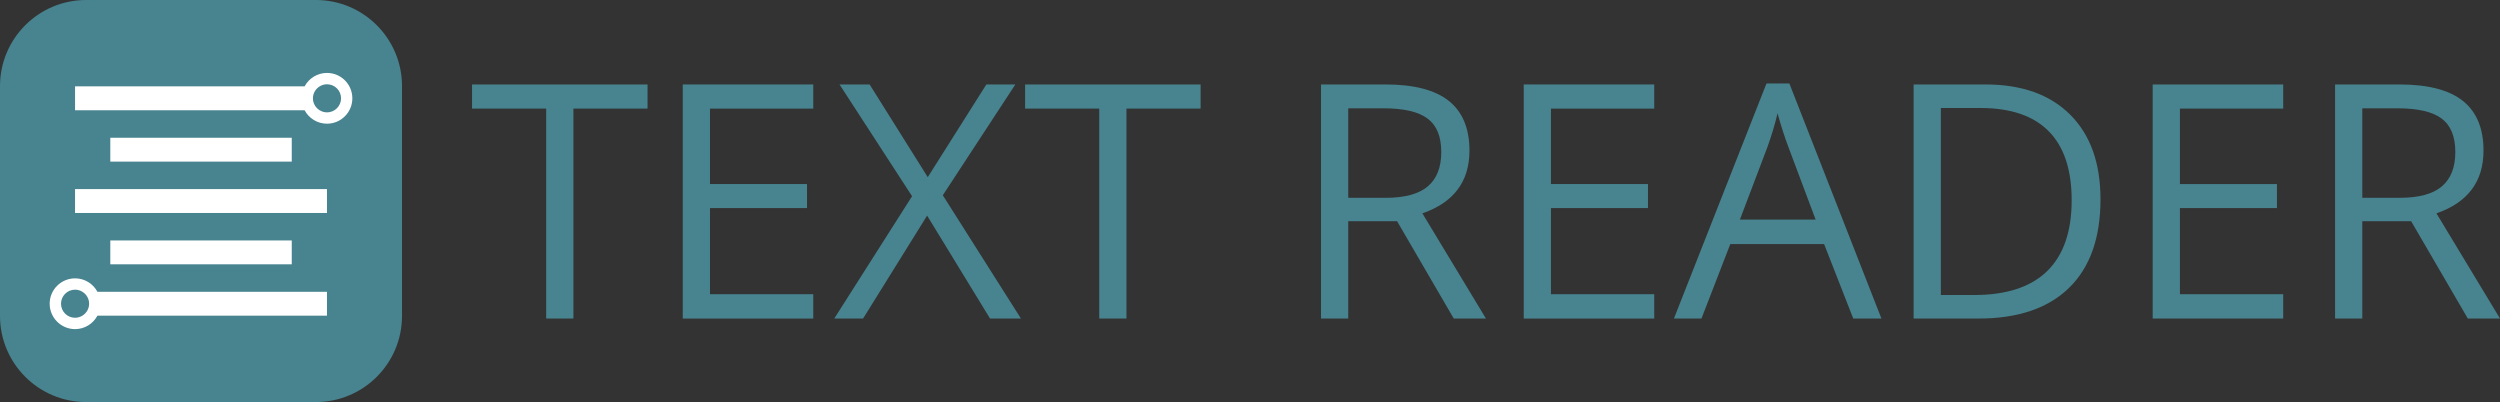 <?xml version="1.0" encoding="utf-8"?>
<!-- Generator: Adobe Illustrator 16.0.0, SVG Export Plug-In . SVG Version: 6.00 Build 0)  -->
<!DOCTYPE svg PUBLIC "-//W3C//DTD SVG 1.1//EN" "http://www.w3.org/Graphics/SVG/1.1/DTD/svg11.dtd">
<svg version="1.1" id="Layer_1" xmlns="http://www.w3.org/2000/svg" xmlns:xlink="http://www.w3.org/1999/xlink" x="0px" y="0px"
	 width="1209.764px" height="194.552px" viewBox="0 0 1209.764 194.552" enable-background="new 0 0 1209.764 194.552"
	 xml:space="preserve">
<rect x="0" y="0" width="1209.764" height="194.552" fill="#333333" stroke="none"/>
<g>
	<g>
		<path fill="#47848F" d="M194.537,152.863c0,23.005-18.654,41.688-41.687,41.688H41.688C18.669,194.552,0,175.868,0,152.863V41.688
			C0,18.669,18.669,0,41.688,0H152.85c23.033,0,41.687,18.669,41.687,41.688V152.863z"/>
		<rect x="36.315" y="91.5" fill="#FFFFFF" width="121.913" height="11.559"/>
		<rect x="53.38" y="66.66" fill="#FFFFFF" width="87.796" height="11.545"/>
		<rect x="53.38" y="116.354" fill="#FFFFFF" width="87.796" height="11.546"/>
		<path fill="#FFFFFF" d="M158.235,35.29c-4.69,0-8.769,2.632-10.837,6.502H36.315v11.561h111.083
			c2.069,3.87,6.146,6.502,10.836,6.502c6.777,0,12.266-5.491,12.266-12.283S165.012,35.29,158.235,35.29z M158.235,54.378
			c-1.311,0-2.521-0.387-3.558-1.025c-1.945-1.199-3.249-3.33-3.249-5.781c0-2.458,1.311-4.587,3.265-5.779
			c1.033-0.63,2.237-1.013,3.542-1.013c3.757,0,6.805,3.035,6.805,6.792S161.992,54.378,158.235,54.378z"/>
		<path fill="#FFFFFF" d="M47.158,141.207c-2.066-3.872-6.144-6.511-10.828-6.511c-6.792,0-12.296,5.491-12.296,12.269
			c0,6.792,5.504,12.298,12.296,12.298c4.678,0,8.752-2.639,10.821-6.511h111.077v-11.545H47.158z M36.33,153.771
			c-3.77,0-6.805-3.035-6.805-6.807c0-3.742,3.035-6.792,6.805-6.792c1.307,0,2.518,0.389,3.555,1.034
			c1.935,1.198,3.237,3.323,3.237,5.758c0,2.464-1.312,4.593-3.255,5.787C38.833,153.388,37.63,153.771,36.33,153.771z"/>
	</g>
	<g>
		<g>
			<path fill="#47848F" d="M277.471,154.149h-13.172V52.567h-35.877V40.868h84.925v11.699h-35.876V154.149z"/>
			<path fill="#47848F" d="M393.543,154.149h-63.151V40.868h63.151v11.699h-49.978v36.497h46.955v11.622h-46.955v41.687h49.978
				V154.149z"/>
			<path fill="#47848F" d="M494.041,154.149h-14.956l-30.451-49.821l-30.993,49.821h-13.949l37.659-59.198L406.25,40.868h14.567
				l28.128,44.865l28.358-44.865h14.025l-35.1,53.619L494.041,154.149z"/>
			<path fill="#47848F" d="M545.103,154.149H531.93V52.567h-35.875V40.868h84.922v11.699h-35.875V154.149z"/>
			<path fill="#47848F" d="M652.419,107.04v47.109h-13.176V40.868h31.072c13.899,0,24.163,2.66,30.799,7.981
				c6.638,5.321,9.962,13.326,9.962,24.02c0,14.98-7.596,25.105-22.782,30.374l30.763,50.907h-15.576l-27.429-47.109H652.419z
				 M652.419,95.726h18.053c9.3,0,16.118-1.847,20.457-5.54c4.339-3.694,6.51-9.233,6.51-16.622c0-7.489-2.208-12.887-6.629-16.192
				c-4.417-3.309-11.505-4.959-21.269-4.959h-17.122V95.726z"/>
			<path fill="#47848F" d="M800.493,154.149h-63.149V40.868h63.149v11.699h-49.978v36.497h46.954v11.622h-46.954v41.687h49.978
				V154.149z"/>
			<path fill="#47848F" d="M896.804,154.149l-14.103-36.028h-45.404l-13.951,36.028h-13.324l44.786-113.747h11.079l44.552,113.747
				H896.804z M878.596,106.264l-13.172-35.1c-1.705-4.442-3.461-9.893-5.27-16.349c-1.138,4.959-2.764,10.41-4.884,16.349
				l-13.324,35.1H878.596z"/>
			<path fill="#47848F" d="M1016.44,96.425c0,18.698-5.072,32.993-15.225,42.887c-10.152,9.892-24.755,14.838-43.815,14.838h-31.384
				V40.868h34.712c17.614,0,31.306,4.88,41.069,14.645C1011.56,65.274,1016.44,78.912,1016.44,96.425z M1002.494,96.888
				c0-14.771-3.709-25.905-11.119-33.394c-7.415-7.49-18.427-11.236-33.048-11.236h-19.138v90.501h16.04
				c15.703,0,27.504-3.862,35.411-11.582C998.541,123.453,1002.494,112.023,1002.494,96.888z"/>
			<path fill="#47848F" d="M1104.852,154.149H1041.7V40.868h63.152v11.699h-49.98v36.497h46.957v11.622h-46.957v41.687h49.98
				V154.149z"/>
			<path fill="#47848F" d="M1143.127,107.04v47.109h-13.172V40.868h31.068c13.898,0,24.166,2.66,30.803,7.981
				c6.64,5.321,9.956,13.326,9.956,24.02c0,14.98-7.593,25.105-22.776,30.374l30.758,50.907h-15.574l-27.43-47.109H1143.127z
				 M1143.127,95.726h18.053c9.3,0,16.118-1.847,20.457-5.54c4.339-3.694,6.51-9.233,6.51-16.622c0-7.489-2.208-12.887-6.625-16.192
				c-4.416-3.309-11.509-4.959-21.269-4.959h-17.126V95.726z"/>
		</g>
	</g>
</g>
</svg>
